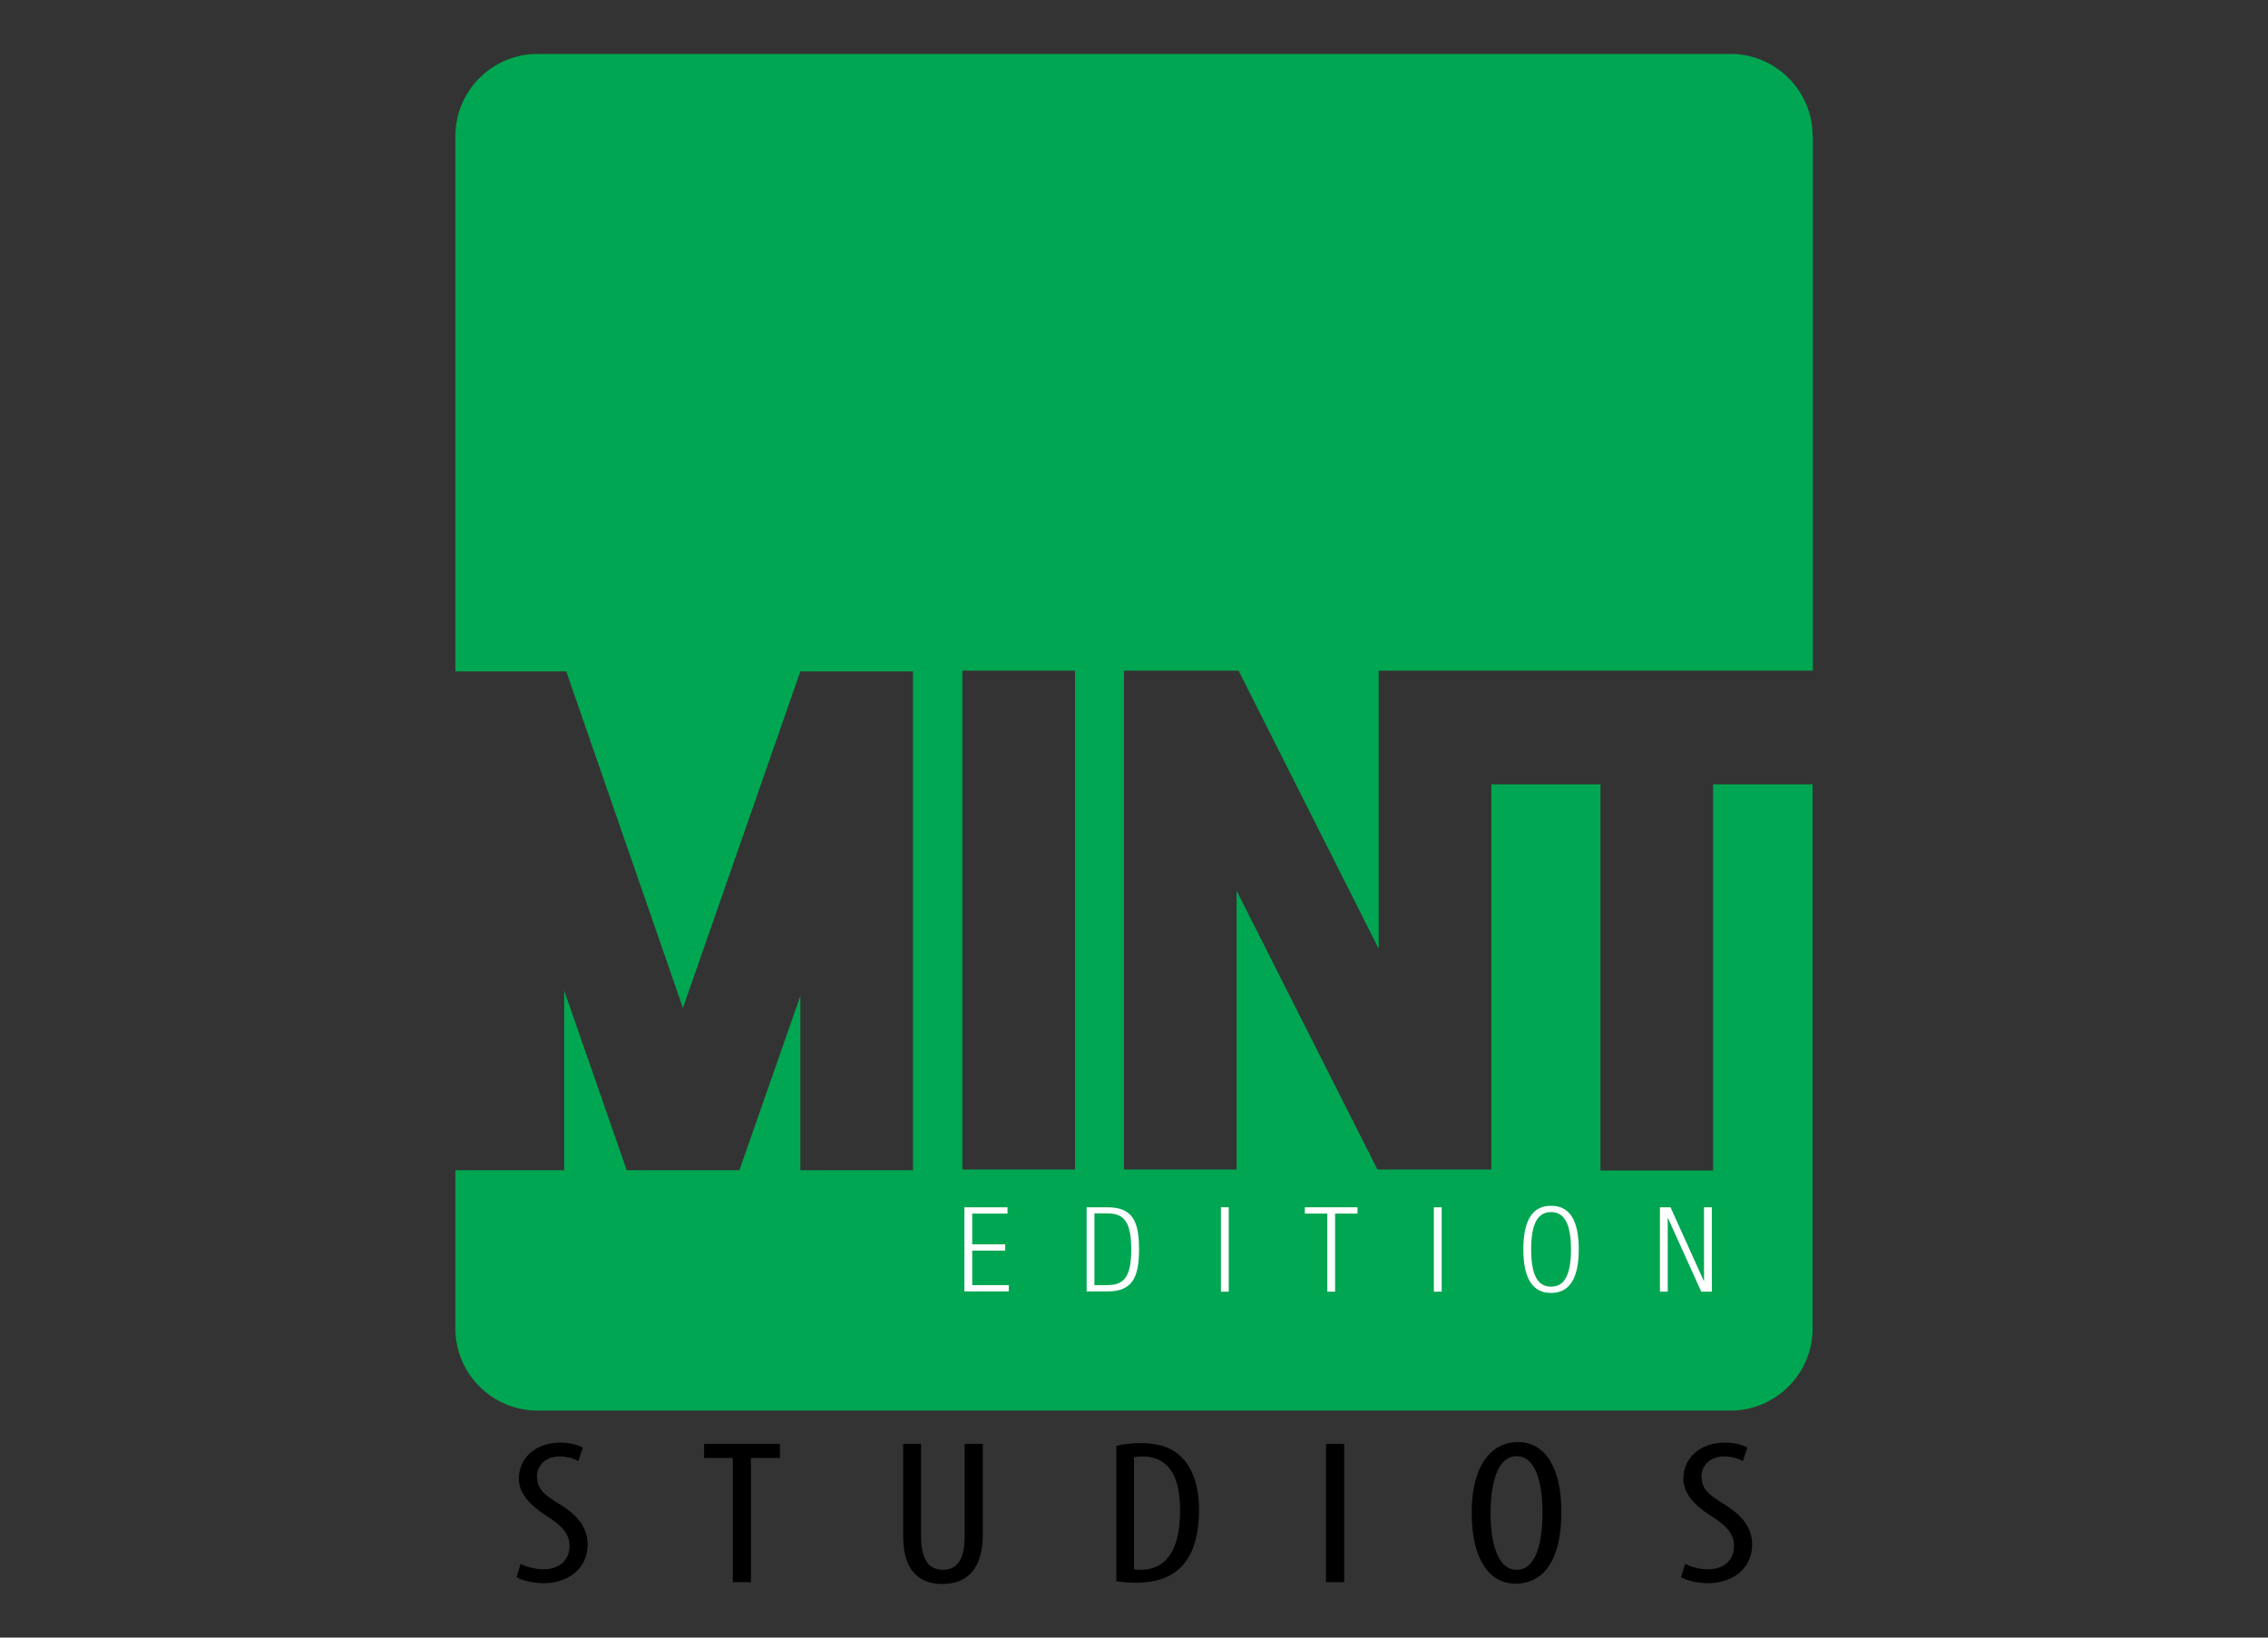 <?xml version="1.0" encoding="utf-8"?>
<!-- Generator: Adobe Illustrator 18.0.0, SVG Export Plug-In . SVG Version: 6.00 Build 0)  -->
<!DOCTYPE svg PUBLIC "-//W3C//DTD SVG 1.1//EN" "http://www.w3.org/Graphics/SVG/1.1/DTD/svg11.dtd">
<svg version="1.1" id="Layer_1" xmlns="http://www.w3.org/2000/svg" xmlns:xlink="http://www.w3.org/1999/xlink" x="0px" y="0px"
	 viewBox="0 0 900 650" enable-background="new 0 0 900 650" xml:space="preserve">
<rect x="0" y="0" width="900" height="650" fill="#333333" stroke="none"/>
<g>
	<g>
		<path fill="#00A651" d="M719.3,54c0-18-14.7-32.6-32.6-32.6H213.3c-18,0-32.6,14.7-32.6,32.6v212.5h44L271,400.1l46.6-133.6h44.7
			v198h-44.7v-69.2l-24.2,69.2h-44.7l-24.8-71.3v71.3h-43.2v62.8c0,18,14.7,32.6,32.6,32.6h473.4c18,0,32.6-14.7,32.6-32.6V311.3
			h-39.5v153.3h-44.7V311.3h-43.3v152.9h-45.2l-55.9-110.7v110.7h-44.7v-198h45.5l55.6,110.4V266.2h172.3V54z M426.6,464.2h-44.7
			v-198h44.7V464.2z"/>
	</g>
	<g>
		<path d="M206.6,620.7c2.1,1.2,5.9,2.2,9,2.2c6.5,0,10.4-3.7,10.4-9.3c0-5.1-3.4-8.1-8.3-11.4c-4.9-3-11.8-8.1-11.8-15.2
			c0-8.3,6.6-14.4,16.6-14.4c3.9,0,7.4,1.1,8.8,2l-1.8,5.4c-1.6-1-4.2-1.9-7.4-1.9c-6.1,0-9,4.1-9,7.8c0,5.5,3.3,7.6,9.2,11.3
			c7.5,4.6,10.9,9.7,10.9,15.8c0,9.5-7.6,15.4-17.6,15.4c-4.3,0-8.8-1.2-10.6-2.4L206.6,620.7z"/>
		<path d="M290.9,578.7h-11.5v-5.6h30.1v5.6h-11.5V628h-7.2V578.7z"/>
		<path d="M365.5,573.1v36.8c0,9.9,3.7,13.2,8.6,13.2c5.3,0,8.7-3.6,8.7-13.2v-36.8h7.2v35.9c0,14.3-6.7,19.7-16,19.7
			c-9.4,0-15.6-5.4-15.6-19v-36.6H365.5z"/>
		<path d="M442.9,573.9c2.8-0.7,6.1-1.1,9.7-1.1c6.6,0,11.3,1.5,14.7,4.2c4.8,3.7,8.5,10.8,8.5,22.2c0,12.5-3.5,19.4-7.5,23.1
			c-4.1,4.1-10.1,5.9-17.3,5.9c-2.9,0-5.9-0.2-8-0.6V573.9z M450,622.9c1,0.2,2,0.2,2.7,0.2c7.9,0,15.6-5,15.6-23.6
			c0-13.9-4.8-21.4-14.9-21.4c-1.1,0-2.4,0.1-3.4,0.3V622.9z"/>
		<path d="M533.4,573.1V628h-7.2v-54.9H533.4z"/>
		<path d="M619.6,600.1c0,20.6-8.1,28.5-18.2,28.5c-10.4,0-17.4-9.7-17.4-28.2c0-18.2,7.4-28,18.4-28
			C613.2,572.4,619.6,582.6,619.6,600.1z M591.5,600.5c0,11.3,2.5,22.6,10.4,22.6c8.1,0,10.2-12,10.2-22.7
			c0-10.3-2.1-22.4-10.3-22.4C594,578,591.5,589.4,591.5,600.5z"/>
		<path d="M668.7,620.7c2.1,1.2,5.9,2.2,9,2.2c6.5,0,10.4-3.7,10.4-9.3c0-5.1-3.4-8.1-8.3-11.4c-4.9-3-11.8-8.1-11.8-15.2
			c0-8.3,6.6-14.4,16.6-14.4c3.9,0,7.4,1.1,8.8,2l-1.8,5.4c-1.6-1-4.2-1.9-7.4-1.9c-6.1,0-9,4.1-9,7.8c0,5.5,3.3,7.6,9.2,11.3
			c7.5,4.6,10.9,9.7,10.9,15.8c0,9.5-7.6,15.4-17.6,15.4c-4.3,0-8.8-1.2-10.6-2.4L668.7,620.7z"/>
	</g>
	<g>
		<path fill="#FFFFFF" d="M382.7,479.2h17.1v2.5h-14v12.2h13.1v2.5h-13.1v13.7h14.5v2.5h-17.6V479.2z"/>
		<path fill="#FFFFFF" d="M431.2,479.2h8.3c10.1,0,12.5,5.8,12.5,16.7s-2.5,16.7-12.5,16.7h-8.3V479.2z M434.3,510.1h5
			c6.8,0,9.6-3.3,9.6-14.2c0-11-2.9-14.3-9.6-14.3h-5V510.1z"/>
		<path fill="#FFFFFF" d="M484.5,479.2h3.1v33.5h-3.1V479.2z"/>
		<path fill="#FFFFFF" d="M526.7,481.7h-8.9v-2.5h20.9v2.5h-8.9v31h-3.1V481.7z"/>
		<path fill="#FFFFFF" d="M569,479.2h3.1v33.5H569V479.2z"/>
		<path fill="#FFFFFF" d="M615.5,478.6c7.1,0,11,5.3,11,17.3c0,12-4,17.3-11,17.3s-11-5.3-11-17.3
			C604.5,483.9,608.4,478.6,615.5,478.6z M615.5,510.7c4.9,0,7.9-3.9,7.9-14.8c0-10.8-3-14.8-7.9-14.8c-4.9,0-7.9,3.9-7.9,14.8
			C607.6,506.8,610.6,510.7,615.5,510.7z"/>
		<path fill="#FFFFFF" d="M658.7,479.2h4.2l13.2,29.2h0.1v-29.2h3.1v33.5h-4.2l-13.2-29.2h-0.1v29.2h-3.1V479.2z"/>
	</g>
</g>
</svg>
